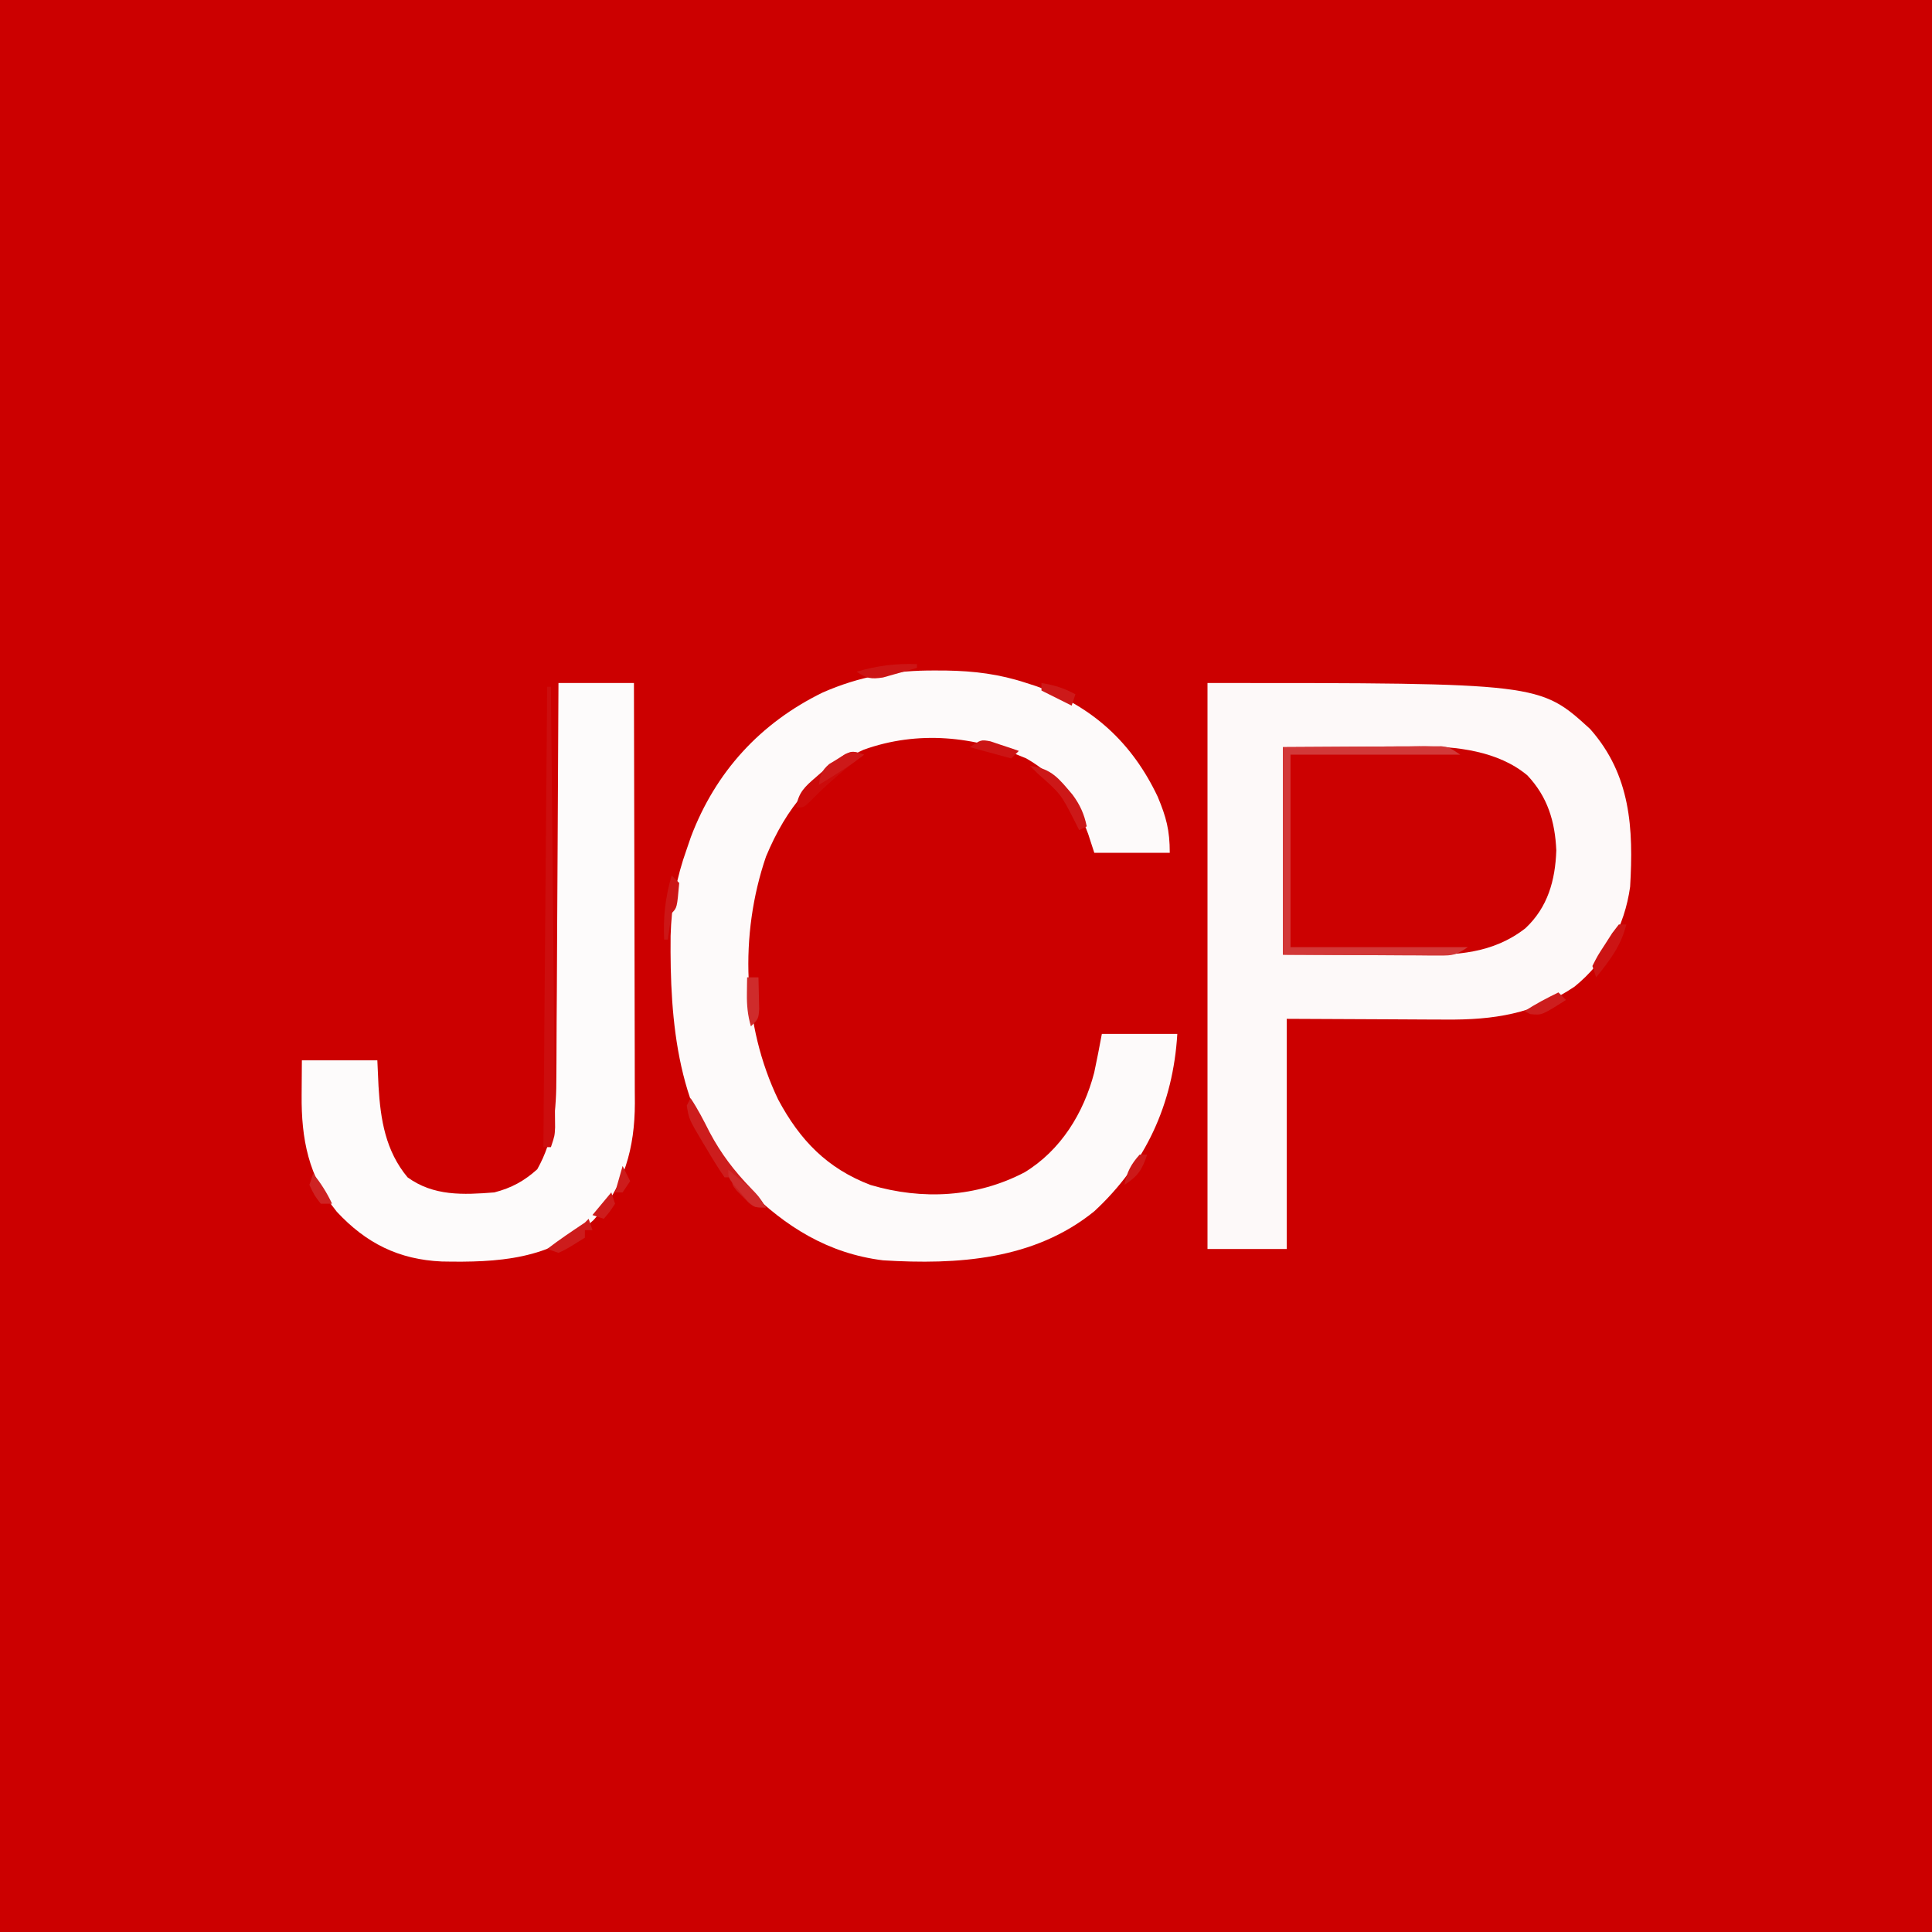 <?xml version="1.0" encoding="UTF-8"?>
<svg version="1.1" xmlns="http://www.w3.org/2000/svg" width="512" height="512">
<rect width="100%" height="100%" fill="#333333" stroke="none"/>
<path d="M0 0 C168.96 0 337.92 0 512 0 C512 168.96 512 337.92 512 512 C343.04 512 174.08 512 0 512 C0 343.04 0 174.08 0 0 Z " fill="#CC0000" transform="translate(0,0)"/>
<path d="M0 0 C88.038 0 88.038 0 101.402 12.195 C112.177 24.367 112.907 38.55 112 54 C110.554 64.462 105.499 73.797 97.27 80.469 C86.554 87.699 75.806 89.308 63.188 89.195 C62.114 89.193 61.041 89.191 59.936 89.189 C55.957 89.179 51.978 89.151 48 89.125 C39.09 89.084 30.18 89.043 21 89 C21 109.13 21 129.26 21 150 C14.07 150 7.14 150 0 150 C0 100.5 0 51 0 0 Z " fill="#FDF9F9" transform="translate(320,181)"/>
<path d="M0 0 C0.962 0.004 1.924 0.008 2.915 0.013 C10.389 0.131 17.054 0.955 24.188 3.312 C25.051 3.591 25.915 3.869 26.805 4.156 C41.756 9.559 52.208 19.142 58.996 33.453 C61.253 38.87 62.188 42.29 62.188 48.312 C55.587 48.312 48.987 48.312 42.188 48.312 C41.651 46.663 41.115 45.013 40.562 43.312 C37.34 34.535 32.357 28.019 24.188 23.312 C10.445 17.347 -4.619 15.857 -18.914 20.988 C-31.792 26.872 -39.456 36.434 -44.812 49.312 C-51.888 69.988 -51.06 94.053 -41.562 113.75 C-35.803 124.499 -28.616 131.959 -17.105 136.344 C-3.378 140.4 11.002 139.642 23.711 132.992 C33.304 127.16 39.365 117.311 42.164 106.562 C42.898 103.158 43.55 99.736 44.188 96.312 C50.788 96.312 57.388 96.312 64.188 96.312 C63.078 114.896 55.771 130.732 42.188 143.312 C26.235 156.254 5.904 157.522 -13.812 156.312 C-28.343 154.498 -39.624 147.449 -49.812 137.312 C-50.752 136.425 -50.752 136.425 -51.711 135.52 C-68.427 118.388 -70.32 92.828 -70.094 70.316 C-69.875 62.105 -68.582 55.049 -65.812 47.312 C-65.45 46.255 -65.088 45.198 -64.715 44.109 C-58.188 26.851 -46.304 13.901 -29.797 5.84 C-19.981 1.524 -10.686 -0.064 0 0 Z " fill="#FDFAFA" transform="translate(247.812,177.688)"/>
<path d="M0 0 C6.6 0 13.2 0 20 0 C20.046 15.508 20.082 31.016 20.104 46.524 C20.114 53.725 20.128 60.926 20.151 68.127 C20.171 74.406 20.184 80.685 20.188 86.963 C20.191 90.286 20.198 93.608 20.211 96.931 C20.226 100.646 20.228 104.361 20.227 108.076 C20.234 109.169 20.241 110.263 20.249 111.389 C20.217 123.092 17.477 133.554 9.312 142.312 C-2.046 152.861 -16.155 153.602 -30.914 153.309 C-42.345 152.802 -50.994 148.462 -58.746 140.121 C-66.26 130.846 -68.174 120.787 -68.062 109.188 C-68.042 106.156 -68.021 103.124 -68 100 C-61.4 100 -54.8 100 -48 100 C-47.897 102.269 -47.794 104.537 -47.688 106.875 C-47.158 115.727 -45.836 123.963 -40 131 C-33.08 136.017 -25.265 135.653 -17 135 C-12.434 133.818 -9.129 132.01 -5.625 128.875 C-1.205 121.054 -0.556 113.039 -0.568 104.216 C-0.557 103.083 -0.547 101.951 -0.537 100.783 C-0.507 97.072 -0.497 93.36 -0.488 89.648 C-0.471 87.062 -0.453 84.476 -0.434 81.889 C-0.391 75.798 -0.362 69.707 -0.339 63.615 C-0.311 56.675 -0.268 49.734 -0.222 42.793 C-0.13 28.529 -0.058 14.264 0 0 Z " fill="#FDFBFB" transform="translate(148,181)"/>
<path d="M0 0 C7.054 -0.041 14.107 -0.083 21.375 -0.125 C23.581 -0.143 25.787 -0.161 28.06 -0.18 C29.84 -0.186 31.619 -0.191 33.398 -0.195 C34.297 -0.206 35.196 -0.216 36.122 -0.226 C45.921 -0.229 57 0.969 64.789 7.5 C70.138 13.192 72.097 19.672 72.438 27.375 C72.159 35.335 70.176 42.447 64.25 48 C55.572 54.742 45.968 55.154 35.352 55.098 C34.453 55.097 33.555 55.096 32.63 55.095 C29.295 55.089 25.96 55.075 22.625 55.062 C15.159 55.042 7.692 55.021 0 55 C0 36.85 0 18.7 0 0 Z " fill="#CC0101" transform="translate(340,198)"/>
<path d="M0 0 C7.198 -0.041 14.396 -0.083 21.812 -0.125 C24.082 -0.143 26.352 -0.161 28.691 -0.18 C30.488 -0.186 32.285 -0.191 34.082 -0.195 C35.017 -0.206 35.951 -0.216 36.914 -0.226 C37.807 -0.227 38.7 -0.227 39.62 -0.227 C40.395 -0.231 41.17 -0.236 41.969 -0.241 C44 0 44 0 47 2 C32.15 2 17.3 2 2 2 C2 18.83 2 35.66 2 53 C17.51 53 33.02 53 49 53 C45.821 55.119 45.07 55.247 41.437 55.227 C40.503 55.227 39.57 55.227 38.608 55.226 C37.141 55.211 37.141 55.211 35.645 55.195 C34.743 55.193 33.842 55.191 32.913 55.189 C29.546 55.179 26.179 55.151 22.812 55.125 C15.284 55.084 7.756 55.042 0 55 C0 36.85 0 18.7 0 0 Z " fill="#D23838" transform="translate(340,198)"/>
<path d="M0 0 C0.33 0 0.66 0 1 0 C1.154 15.464 1.302 30.928 1.443 46.392 C1.509 53.572 1.576 60.751 1.648 67.931 C1.711 74.189 1.77 80.446 1.825 86.703 C1.854 90.017 1.886 93.331 1.921 96.644 C1.959 100.342 1.991 104.039 2.022 107.736 C2.035 108.838 2.048 109.939 2.061 111.075 C2.068 112.08 2.075 113.086 2.082 114.122 C2.091 114.996 2.099 115.871 2.107 116.772 C2 119 2 119 1 122 C0.34 122 -0.32 122 -1 122 C-0.67 81.74 -0.34 41.48 0 0 Z " fill="#CC0D0D" transform="translate(145,182)"/>
<path d="M0 0 C1.963 2.944 3.47 5.905 5.062 9.062 C8.105 14.784 11.561 19.292 16.082 23.977 C18 26 18 26 20 29 C17 29 17 29 15.395 27.758 C14.872 27.219 14.35 26.68 13.812 26.125 C13.283 25.591 12.753 25.058 12.207 24.508 C11 23 11 23 11 21 C10.34 21 9.68 21 9 21 C7.38 18.611 5.892 16.237 4.438 13.75 C4.026 13.068 3.614 12.386 3.189 11.684 C-0.401 5.631 -0.401 5.631 -1 2 C-0.67 1.34 -0.34 0.68 0 0 Z " fill="#CD1D1D" transform="translate(183,291)"/>
<path d="M0 0 C-0.866 0.636 -0.866 0.636 -1.75 1.285 C-6.219 4.691 -10.455 8.414 -14.375 12.438 C-16 14 -16 14 -18 14 C-17.47 10.05 -15.714 8.485 -12.75 5.938 C-11.982 5.266 -11.213 4.594 -10.422 3.902 C-3.829 -1.276 -3.829 -1.276 0 0 Z " fill="#CC0B0B" transform="translate(229,200)"/>
<path d="M0 0 C5.666 0.603 7.722 3.46 11.262 7.633 C13.227 10.309 14.332 12.744 15 16 C14.34 16.33 13.68 16.66 13 17 C12.625 16.252 12.25 15.505 11.863 14.734 C8.116 7.385 8.116 7.385 2 2 C1.34 1.34 0.68 0.68 0 0 Z " fill="#CD1818" transform="translate(273,203)"/>
<path d="M0 0 C0.66 0 1.32 0 2 0 C0.58 5.679 -2.394 9.532 -6 14 C-6.33 13.01 -6.66 12.02 -7 11 C-5.637 8.301 -5.637 8.301 -3.688 5.312 C-3.052 4.319 -2.416 3.325 -1.762 2.301 C-1.18 1.542 -0.599 0.782 0 0 Z " fill="#CC1414" transform="translate(429,245)"/>
<path d="M0 0 C0.66 1.32 1.32 2.64 2 4 C1.01 5.485 1.01 5.485 0 7 C-0.66 7 -1.32 7 -2 7 C-1.34 4.69 -0.68 2.38 0 0 Z M-3 7 C-2.67 7.99 -2.34 8.98 -2 10 C-3.438 12.188 -3.438 12.188 -5 14 C-5.99 13.67 -6.98 13.34 -8 13 C-6.35 11.02 -4.7 9.04 -3 7 Z " fill="#CD1C1C" transform="translate(165,309)"/>
<path d="M0 0 C0.99 0 1.98 0 3 0 C3.054 1.791 3.093 3.583 3.125 5.375 C3.148 6.373 3.171 7.37 3.195 8.398 C3 11 3 11 1 13 C0.128 10.005 -0.108 7.364 -0.062 4.25 C-0.053 3.451 -0.044 2.652 -0.035 1.828 C-0.024 1.225 -0.012 0.622 0 0 Z " fill="#CF2B2B" transform="translate(198,259)"/>
<path d="M0 0 C0.33 0.99 0.66 1.98 1 3 C0.34 3 -0.32 3 -1 3 C-1 3.66 -1 4.32 -1 5 C-6.176 8.223 -6.176 8.223 -8 9 C-8.99 8.67 -9.98 8.34 -11 8 C-7.764 5.511 -4.396 3.264 -1 1 C-0.67 0.67 -0.34 0.34 0 0 Z " fill="#CD1C1C" transform="translate(156,323)"/>
<path d="M0 0 C0.66 0.66 1.32 1.32 2 2 C1.423 8.577 1.423 8.577 0 10 C-0.368 12.328 -0.702 14.662 -1 17 C-1.33 17 -1.66 17 -2 17 C-2.253 10.931 -1.698 5.838 0 0 Z " fill="#CC1616" transform="translate(178,232)"/>
<path d="M0 0 C7.483 6.15 7.483 6.15 10 10 C7 10 7 10 5.176 8.32 C4.561 7.596 3.946 6.871 3.312 6.125 C2.69 5.406 2.067 4.686 1.426 3.945 C0 2 0 2 0 0 Z " fill="#CF2A2A" transform="translate(193,310)"/>
<path d="M0 0 C-3.789 3 -7.888 5.475 -12 8 C-11.628 5.37 -11.292 4.255 -9.258 2.48 C-8.202 1.84 -8.202 1.84 -7.125 1.188 C-6.426 0.748 -5.728 0.308 -5.008 -0.145 C-3 -1 -3 -1 0 0 Z " fill="#CD1919" transform="translate(229,200)"/>
<path d="M0 0 C0 0.33 0 0.66 0 1 C-1.912 1.559 -3.83 2.097 -5.75 2.625 C-6.817 2.927 -7.885 3.228 -8.984 3.539 C-12.219 4.033 -13.339 3.796 -16 2 C-10.429 0.408 -5.789 -0.207 0 0 Z " fill="#CC1515" transform="translate(243,176)"/>
<path d="M0 0 C0.66 0.66 1.32 1.32 2 2 C-4.4 6.062 -4.4 6.062 -7.438 5.75 C-7.953 5.503 -8.469 5.255 -9 5 C-6.086 3.057 -3.142 1.536 0 0 Z " fill="#CD1E1E" transform="translate(413,263)"/>
<path d="M0 0 C0.893 0.302 1.787 0.603 2.707 0.914 C3.608 1.211 4.509 1.507 5.438 1.812 C6.468 2.172 6.468 2.172 7.52 2.539 C6.86 3.199 6.2 3.859 5.52 4.539 C1.89 3.549 -1.74 2.559 -5.48 1.539 C-2.48 -0.461 -2.48 -0.461 0 0 Z " fill="#CC1414" transform="translate(262.48,196.461)"/>
<path d="M0 0 C3.344 0.557 6.033 1.352 9 3 C8.67 3.99 8.34 4.98 8 6 C5.36 4.68 2.72 3.36 0 2 C0 1.34 0 0.68 0 0 Z " fill="#CD1919" transform="translate(276,181)"/>
<path d="M0 0 C2.011 2.56 3.628 5.046 5 8 C4.01 8 3.02 8 2 8 C0.25 5.688 0.25 5.688 -1 3 C-0.67 2.01 -0.34 1.02 0 0 Z " fill="#CE2323" transform="translate(83,311)"/>
<path d="M0 0 C0.66 0 1.32 0 2 0 C0.731 3.914 -0.512 5.791 -4 8 C-3.403 4.658 -2.264 2.536 0 0 Z " fill="#CC1919" transform="translate(302,306)"/>
</svg>

